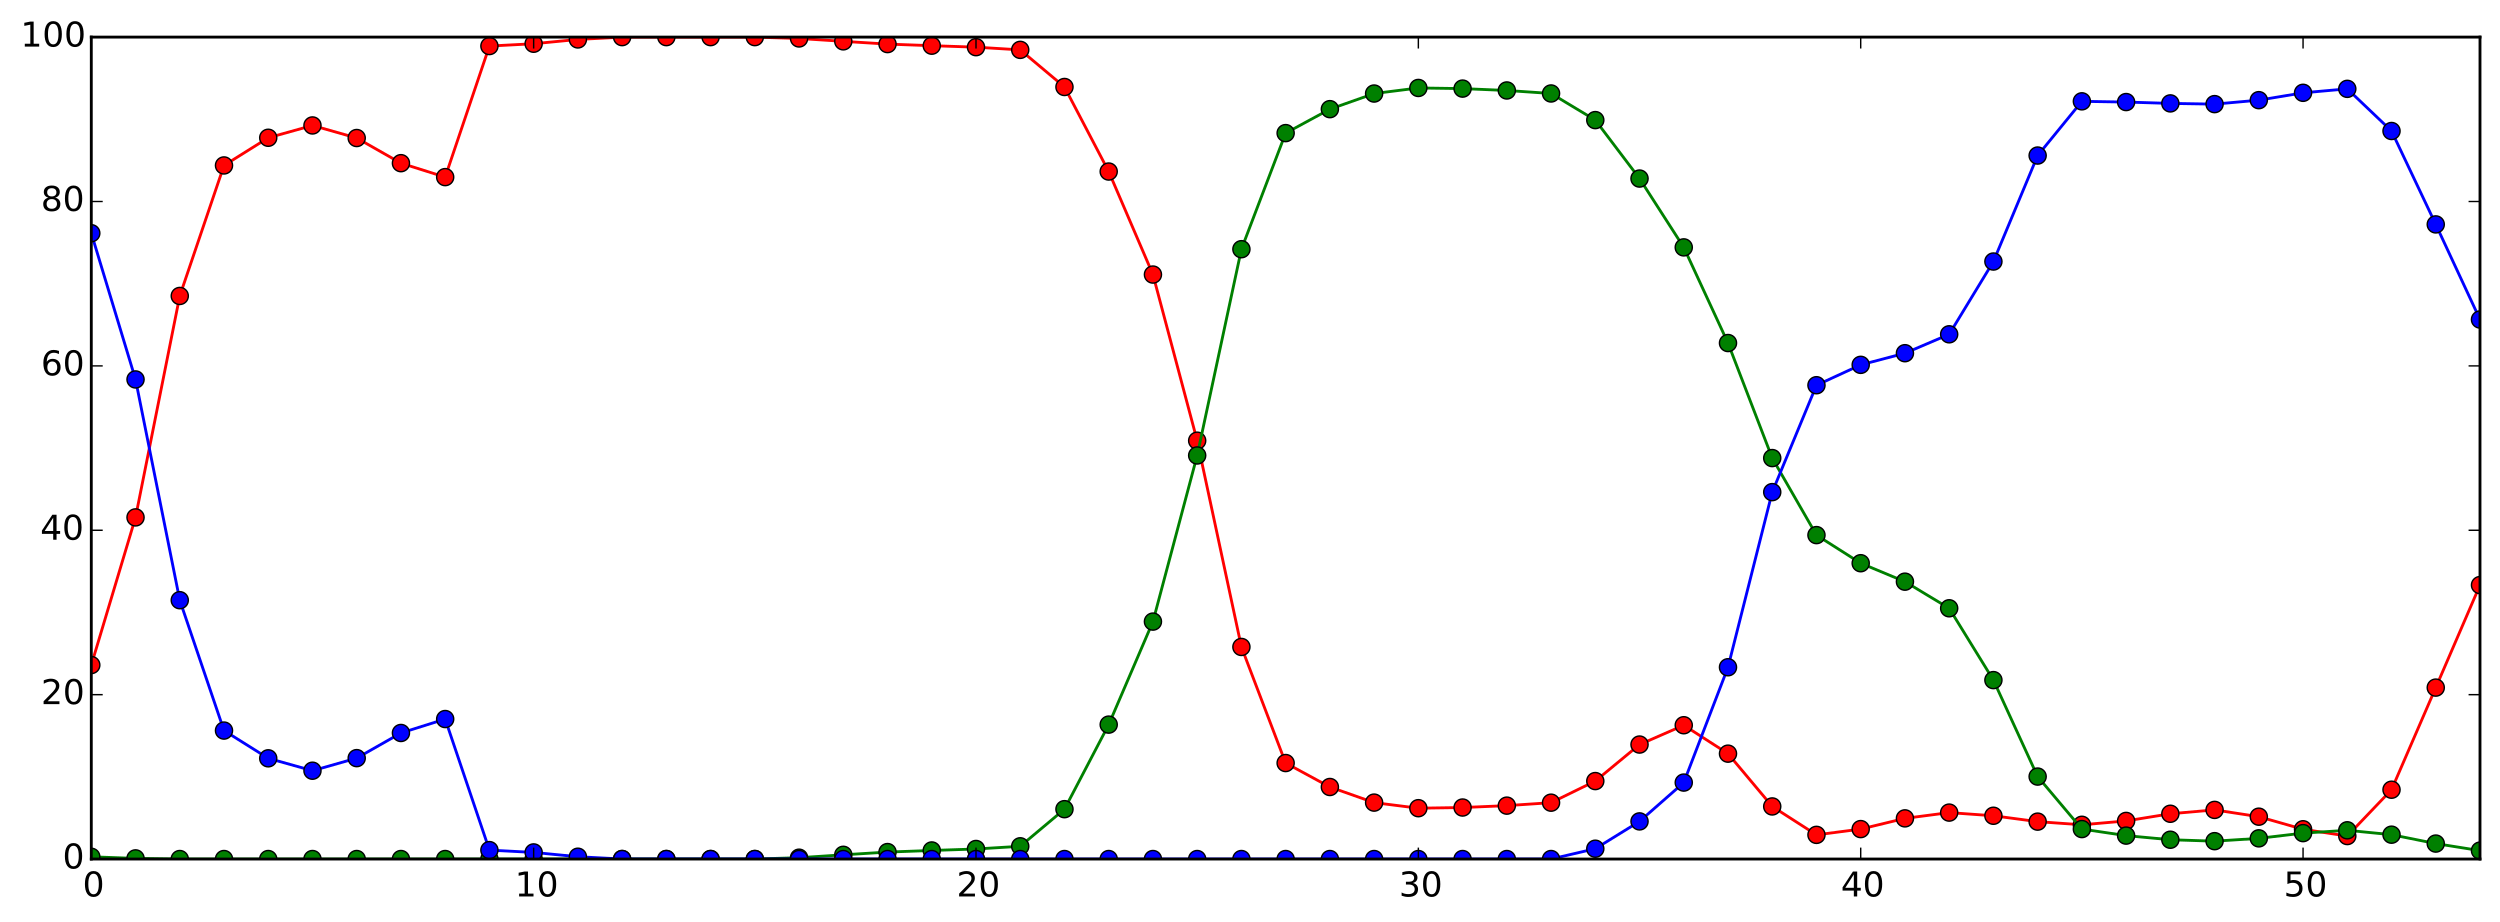 <?xml version="1.0" encoding="utf-8" standalone="no"?>
<!DOCTYPE svg PUBLIC "-//W3C//DTD SVG 1.1//EN"
  "http://www.w3.org/Graphics/SVG/1.1/DTD/svg11.dtd">
<!-- Created with matplotlib (http://matplotlib.org/) -->
<svg height="323pt" version="1.1" viewBox="0 0 876 323" width="876pt" xmlns="http://www.w3.org/2000/svg" xmlns:xlink="http://www.w3.org/1999/xlink">
 <defs>
  <style type="text/css">
*{stroke-linecap:butt;stroke-linejoin:round;}
  </style>
 </defs>
 <g id="figure_1">
  <g id="patch_1">
   <path d="
M0 323.821
L876.19 323.821
L876.19 0
L0 0
z
" style="fill:#ffffff;"/>
  </g>
  <g id="axes_1">
   <g id="patch_2">
    <path d="
M31.99 301.007
L868.99 301.007
L868.99 13.007
L31.99 13.007
z
" style="fill:#ffffff;"/>
   </g>
   <g id="line2d_1">
    <path clip-path="url(#p3e29ac047c)" d="
M31.99 233.035
L47.49 181.297
L62.99 103.703
L78.49 57.972
L93.99 48.274
L109.49 43.957
L124.99 48.365
L140.49 57.177
L155.99 62.061
L171.49 16.137
L186.99 15.326
L202.49 13.819
L217.99 13.007
L233.49 13.007
L248.99 13.007
L264.49 13.007
L279.99 13.476
L295.49 14.487
L310.99 15.448
L326.49 16.008
L341.99 16.526
L357.49 17.472
L372.99 30.48
L388.49 60.108
L403.99 96.207
L419.49 154.416
L434.99 226.694
L450.49 267.372
L465.99 275.764
L481.49 281.236
L496.99 283.192
L512.49 282.958
L527.99 282.295
L543.49 281.258
L558.99 273.688
L574.49 260.891
L589.99 254.123
L605.49 264.082
L620.99 282.577
L636.49 292.536
L651.99 290.514
L667.49 286.758
L682.99 284.736
L698.49 285.843
L713.99 287.9
L729.49 289.007
L744.99 287.654
L760.49 285.142
L775.99 283.789
L791.49 286.165
L806.99 290.576
L822.49 292.951
L837.99 276.716
L853.49 240.937
L868.99 205.007" style="fill:none;stroke:#ff0000;stroke-linecap:square;"/>
    <defs>
     <path d="
M0 3
C0.796 3 1.559 2.684 2.121 2.121
C2.684 1.559 3 0.796 3 0
C3 -0.796 2.684 -1.559 2.121 -2.121
C1.559 -2.684 0.796 -3 0 -3
C-0.796 -3 -1.559 -2.684 -2.121 -2.121
C-2.684 -1.559 -3 -0.796 -3 0
C-3 0.796 -2.684 1.559 -2.121 2.121
C-1.559 2.684 -0.796 3 0 3
z
" id="m231f9b0f49" style="stroke:#000000;stroke-width:0.5;"/>
    </defs>
    <g clip-path="url(#p3e29ac047c)">
     <use style="fill:#ff0000;stroke:#000000;stroke-width:0.5;" x="31.99" xlink:href="#m231f9b0f49" y="233.035"/>
     <use style="fill:#ff0000;stroke:#000000;stroke-width:0.5;" x="47.49" xlink:href="#m231f9b0f49" y="181.297"/>
     <use style="fill:#ff0000;stroke:#000000;stroke-width:0.5;" x="62.99" xlink:href="#m231f9b0f49" y="103.703"/>
     <use style="fill:#ff0000;stroke:#000000;stroke-width:0.5;" x="78.49" xlink:href="#m231f9b0f49" y="57.972"/>
     <use style="fill:#ff0000;stroke:#000000;stroke-width:0.5;" x="93.99" xlink:href="#m231f9b0f49" y="48.274"/>
     <use style="fill:#ff0000;stroke:#000000;stroke-width:0.5;" x="109.49" xlink:href="#m231f9b0f49" y="43.957"/>
     <use style="fill:#ff0000;stroke:#000000;stroke-width:0.5;" x="124.99" xlink:href="#m231f9b0f49" y="48.365"/>
     <use style="fill:#ff0000;stroke:#000000;stroke-width:0.5;" x="140.49" xlink:href="#m231f9b0f49" y="57.177"/>
     <use style="fill:#ff0000;stroke:#000000;stroke-width:0.5;" x="155.99" xlink:href="#m231f9b0f49" y="62.061"/>
     <use style="fill:#ff0000;stroke:#000000;stroke-width:0.5;" x="171.49" xlink:href="#m231f9b0f49" y="16.137"/>
     <use style="fill:#ff0000;stroke:#000000;stroke-width:0.5;" x="186.99" xlink:href="#m231f9b0f49" y="15.326"/>
     <use style="fill:#ff0000;stroke:#000000;stroke-width:0.5;" x="202.49" xlink:href="#m231f9b0f49" y="13.818"/>
     <use style="fill:#ff0000;stroke:#000000;stroke-width:0.5;" x="217.99" xlink:href="#m231f9b0f49" y="13.007"/>
     <use style="fill:#ff0000;stroke:#000000;stroke-width:0.5;" x="233.49" xlink:href="#m231f9b0f49" y="13.007"/>
     <use style="fill:#ff0000;stroke:#000000;stroke-width:0.5;" x="248.99" xlink:href="#m231f9b0f49" y="13.007"/>
     <use style="fill:#ff0000;stroke:#000000;stroke-width:0.5;" x="264.49" xlink:href="#m231f9b0f49" y="13.007"/>
     <use style="fill:#ff0000;stroke:#000000;stroke-width:0.5;" x="279.99" xlink:href="#m231f9b0f49" y="13.476"/>
     <use style="fill:#ff0000;stroke:#000000;stroke-width:0.5;" x="295.49" xlink:href="#m231f9b0f49" y="14.487"/>
     <use style="fill:#ff0000;stroke:#000000;stroke-width:0.5;" x="310.99" xlink:href="#m231f9b0f49" y="15.448"/>
     <use style="fill:#ff0000;stroke:#000000;stroke-width:0.5;" x="326.49" xlink:href="#m231f9b0f49" y="16.008"/>
     <use style="fill:#ff0000;stroke:#000000;stroke-width:0.5;" x="341.99" xlink:href="#m231f9b0f49" y="16.526"/>
     <use style="fill:#ff0000;stroke:#000000;stroke-width:0.5;" x="357.49" xlink:href="#m231f9b0f49" y="17.472"/>
     <use style="fill:#ff0000;stroke:#000000;stroke-width:0.5;" x="372.99" xlink:href="#m231f9b0f49" y="30.48"/>
     <use style="fill:#ff0000;stroke:#000000;stroke-width:0.5;" x="388.49" xlink:href="#m231f9b0f49" y="60.108"/>
     <use style="fill:#ff0000;stroke:#000000;stroke-width:0.5;" x="403.99" xlink:href="#m231f9b0f49" y="96.207"/>
     <use style="fill:#ff0000;stroke:#000000;stroke-width:0.5;" x="419.49" xlink:href="#m231f9b0f49" y="154.416"/>
     <use style="fill:#ff0000;stroke:#000000;stroke-width:0.5;" x="434.99" xlink:href="#m231f9b0f49" y="226.694"/>
     <use style="fill:#ff0000;stroke:#000000;stroke-width:0.5;" x="450.49" xlink:href="#m231f9b0f49" y="267.372"/>
     <use style="fill:#ff0000;stroke:#000000;stroke-width:0.5;" x="465.99" xlink:href="#m231f9b0f49" y="275.764"/>
     <use style="fill:#ff0000;stroke:#000000;stroke-width:0.5;" x="481.49" xlink:href="#m231f9b0f49" y="281.236"/>
     <use style="fill:#ff0000;stroke:#000000;stroke-width:0.5;" x="496.99" xlink:href="#m231f9b0f49" y="283.192"/>
     <use style="fill:#ff0000;stroke:#000000;stroke-width:0.5;" x="512.49" xlink:href="#m231f9b0f49" y="282.958"/>
     <use style="fill:#ff0000;stroke:#000000;stroke-width:0.5;" x="527.99" xlink:href="#m231f9b0f49" y="282.295"/>
     <use style="fill:#ff0000;stroke:#000000;stroke-width:0.5;" x="543.49" xlink:href="#m231f9b0f49" y="281.258"/>
     <use style="fill:#ff0000;stroke:#000000;stroke-width:0.5;" x="558.99" xlink:href="#m231f9b0f49" y="273.688"/>
     <use style="fill:#ff0000;stroke:#000000;stroke-width:0.5;" x="574.49" xlink:href="#m231f9b0f49" y="260.891"/>
     <use style="fill:#ff0000;stroke:#000000;stroke-width:0.5;" x="589.99" xlink:href="#m231f9b0f49" y="254.123"/>
     <use style="fill:#ff0000;stroke:#000000;stroke-width:0.5;" x="605.49" xlink:href="#m231f9b0f49" y="264.082"/>
     <use style="fill:#ff0000;stroke:#000000;stroke-width:0.5;" x="620.99" xlink:href="#m231f9b0f49" y="282.577"/>
     <use style="fill:#ff0000;stroke:#000000;stroke-width:0.5;" x="636.49" xlink:href="#m231f9b0f49" y="292.536"/>
     <use style="fill:#ff0000;stroke:#000000;stroke-width:0.5;" x="651.99" xlink:href="#m231f9b0f49" y="290.514"/>
     <use style="fill:#ff0000;stroke:#000000;stroke-width:0.5;" x="667.49" xlink:href="#m231f9b0f49" y="286.758"/>
     <use style="fill:#ff0000;stroke:#000000;stroke-width:0.5;" x="682.99" xlink:href="#m231f9b0f49" y="284.736"/>
     <use style="fill:#ff0000;stroke:#000000;stroke-width:0.5;" x="698.49" xlink:href="#m231f9b0f49" y="285.843"/>
     <use style="fill:#ff0000;stroke:#000000;stroke-width:0.5;" x="713.99" xlink:href="#m231f9b0f49" y="287.9"/>
     <use style="fill:#ff0000;stroke:#000000;stroke-width:0.5;" x="729.49" xlink:href="#m231f9b0f49" y="289.007"/>
     <use style="fill:#ff0000;stroke:#000000;stroke-width:0.5;" x="744.99" xlink:href="#m231f9b0f49" y="287.654"/>
     <use style="fill:#ff0000;stroke:#000000;stroke-width:0.5;" x="760.49" xlink:href="#m231f9b0f49" y="285.142"/>
     <use style="fill:#ff0000;stroke:#000000;stroke-width:0.5;" x="775.99" xlink:href="#m231f9b0f49" y="283.789"/>
     <use style="fill:#ff0000;stroke:#000000;stroke-width:0.5;" x="791.49" xlink:href="#m231f9b0f49" y="286.165"/>
     <use style="fill:#ff0000;stroke:#000000;stroke-width:0.5;" x="806.99" xlink:href="#m231f9b0f49" y="290.576"/>
     <use style="fill:#ff0000;stroke:#000000;stroke-width:0.5;" x="822.49" xlink:href="#m231f9b0f49" y="292.951"/>
     <use style="fill:#ff0000;stroke:#000000;stroke-width:0.5;" x="837.99" xlink:href="#m231f9b0f49" y="276.716"/>
     <use style="fill:#ff0000;stroke:#000000;stroke-width:0.5;" x="853.49" xlink:href="#m231f9b0f49" y="240.937"/>
     <use style="fill:#ff0000;stroke:#000000;stroke-width:0.5;" x="868.99" xlink:href="#m231f9b0f49" y="205.007"/>
    </g>
   </g>
   <g id="line2d_2">
    <path clip-path="url(#p3e29ac047c)" d="
M31.99 300.222
L47.49 300.779
L62.99 301.007
L78.49 301.007
L93.99 301.007
L109.49 301.007
L124.99 301.007
L140.49 301.007
L155.99 301.007
L171.49 301.007
L186.99 301.007
L202.49 301.007
L217.99 301.007
L233.49 301.007
L248.99 301.007
L264.49 301.007
L279.99 300.538
L295.49 299.527
L310.99 298.566
L326.49 298.006
L341.99 297.487
L357.49 296.542
L372.99 283.534
L388.49 253.906
L403.99 217.807
L419.49 159.598
L434.99 87.32
L450.49 46.642
L465.99 38.249
L481.49 32.778
L496.99 30.821
L512.49 31.046
L527.99 31.701
L543.49 32.755
L558.99 42.084
L574.49 62.567
L589.99 86.681
L605.49 120.201
L620.99 160.511
L636.49 187.501
L651.99 197.353
L667.49 203.817
L682.99 213.142
L698.49 238.311
L713.99 272.112
L729.49 290.507
L744.99 292.797
L760.49 294.242
L775.99 294.746
L791.49 293.758
L806.99 291.924
L822.49 290.937
L837.99 292.473
L853.49 295.59
L868.99 298.053" style="fill:none;stroke:#008000;stroke-linecap:square;"/>
    <defs>
     <path d="
M0 3
C0.796 3 1.559 2.684 2.121 2.121
C2.684 1.559 3 0.796 3 0
C3 -0.796 2.684 -1.559 2.121 -2.121
C1.559 -2.684 0.796 -3 0 -3
C-0.796 -3 -1.559 -2.684 -2.121 -2.121
C-2.684 -1.559 -3 -0.796 -3 0
C-3 0.796 -2.684 1.559 -2.121 2.121
C-1.559 2.684 -0.796 3 0 3
z
" id="m25f47eefb8" style="stroke:#000000;stroke-width:0.5;"/>
    </defs>
    <g clip-path="url(#p3e29ac047c)">
     <use style="fill:#008000;stroke:#000000;stroke-width:0.5;" x="31.99" xlink:href="#m25f47eefb8" y="300.222"/>
     <use style="fill:#008000;stroke:#000000;stroke-width:0.5;" x="47.49" xlink:href="#m25f47eefb8" y="300.779"/>
     <use style="fill:#008000;stroke:#000000;stroke-width:0.5;" x="62.99" xlink:href="#m25f47eefb8" y="301.007"/>
     <use style="fill:#008000;stroke:#000000;stroke-width:0.5;" x="78.49" xlink:href="#m25f47eefb8" y="301.007"/>
     <use style="fill:#008000;stroke:#000000;stroke-width:0.5;" x="93.99" xlink:href="#m25f47eefb8" y="301.007"/>
     <use style="fill:#008000;stroke:#000000;stroke-width:0.5;" x="109.49" xlink:href="#m25f47eefb8" y="301.007"/>
     <use style="fill:#008000;stroke:#000000;stroke-width:0.5;" x="124.99" xlink:href="#m25f47eefb8" y="301.007"/>
     <use style="fill:#008000;stroke:#000000;stroke-width:0.5;" x="140.49" xlink:href="#m25f47eefb8" y="301.007"/>
     <use style="fill:#008000;stroke:#000000;stroke-width:0.5;" x="155.99" xlink:href="#m25f47eefb8" y="301.007"/>
     <use style="fill:#008000;stroke:#000000;stroke-width:0.5;" x="171.49" xlink:href="#m25f47eefb8" y="301.007"/>
     <use style="fill:#008000;stroke:#000000;stroke-width:0.5;" x="186.99" xlink:href="#m25f47eefb8" y="301.007"/>
     <use style="fill:#008000;stroke:#000000;stroke-width:0.5;" x="202.49" xlink:href="#m25f47eefb8" y="301.007"/>
     <use style="fill:#008000;stroke:#000000;stroke-width:0.5;" x="217.99" xlink:href="#m25f47eefb8" y="301.007"/>
     <use style="fill:#008000;stroke:#000000;stroke-width:0.5;" x="233.49" xlink:href="#m25f47eefb8" y="301.007"/>
     <use style="fill:#008000;stroke:#000000;stroke-width:0.5;" x="248.99" xlink:href="#m25f47eefb8" y="301.007"/>
     <use style="fill:#008000;stroke:#000000;stroke-width:0.5;" x="264.49" xlink:href="#m25f47eefb8" y="301.007"/>
     <use style="fill:#008000;stroke:#000000;stroke-width:0.5;" x="279.99" xlink:href="#m25f47eefb8" y="300.538"/>
     <use style="fill:#008000;stroke:#000000;stroke-width:0.5;" x="295.49" xlink:href="#m25f47eefb8" y="299.527"/>
     <use style="fill:#008000;stroke:#000000;stroke-width:0.5;" x="310.99" xlink:href="#m25f47eefb8" y="298.566"/>
     <use style="fill:#008000;stroke:#000000;stroke-width:0.5;" x="326.49" xlink:href="#m25f47eefb8" y="298.006"/>
     <use style="fill:#008000;stroke:#000000;stroke-width:0.5;" x="341.99" xlink:href="#m25f47eefb8" y="297.487"/>
     <use style="fill:#008000;stroke:#000000;stroke-width:0.5;" x="357.49" xlink:href="#m25f47eefb8" y="296.542"/>
     <use style="fill:#008000;stroke:#000000;stroke-width:0.5;" x="372.99" xlink:href="#m25f47eefb8" y="283.534"/>
     <use style="fill:#008000;stroke:#000000;stroke-width:0.5;" x="388.49" xlink:href="#m25f47eefb8" y="253.906"/>
     <use style="fill:#008000;stroke:#000000;stroke-width:0.5;" x="403.99" xlink:href="#m25f47eefb8" y="217.807"/>
     <use style="fill:#008000;stroke:#000000;stroke-width:0.5;" x="419.49" xlink:href="#m25f47eefb8" y="159.598"/>
     <use style="fill:#008000;stroke:#000000;stroke-width:0.5;" x="434.99" xlink:href="#m25f47eefb8" y="87.32"/>
     <use style="fill:#008000;stroke:#000000;stroke-width:0.5;" x="450.49" xlink:href="#m25f47eefb8" y="46.642"/>
     <use style="fill:#008000;stroke:#000000;stroke-width:0.5;" x="465.99" xlink:href="#m25f47eefb8" y="38.249"/>
     <use style="fill:#008000;stroke:#000000;stroke-width:0.5;" x="481.49" xlink:href="#m25f47eefb8" y="32.777"/>
     <use style="fill:#008000;stroke:#000000;stroke-width:0.5;" x="496.99" xlink:href="#m25f47eefb8" y="30.821"/>
     <use style="fill:#008000;stroke:#000000;stroke-width:0.5;" x="512.49" xlink:href="#m25f47eefb8" y="31.046"/>
     <use style="fill:#008000;stroke:#000000;stroke-width:0.5;" x="527.99" xlink:href="#m25f47eefb8" y="31.701"/>
     <use style="fill:#008000;stroke:#000000;stroke-width:0.5;" x="543.49" xlink:href="#m25f47eefb8" y="32.755"/>
     <use style="fill:#008000;stroke:#000000;stroke-width:0.5;" x="558.99" xlink:href="#m25f47eefb8" y="42.084"/>
     <use style="fill:#008000;stroke:#000000;stroke-width:0.5;" x="574.49" xlink:href="#m25f47eefb8" y="62.567"/>
     <use style="fill:#008000;stroke:#000000;stroke-width:0.5;" x="589.99" xlink:href="#m25f47eefb8" y="86.681"/>
     <use style="fill:#008000;stroke:#000000;stroke-width:0.5;" x="605.49" xlink:href="#m25f47eefb8" y="120.201"/>
     <use style="fill:#008000;stroke:#000000;stroke-width:0.5;" x="620.99" xlink:href="#m25f47eefb8" y="160.511"/>
     <use style="fill:#008000;stroke:#000000;stroke-width:0.5;" x="636.49" xlink:href="#m25f47eefb8" y="187.501"/>
     <use style="fill:#008000;stroke:#000000;stroke-width:0.5;" x="651.99" xlink:href="#m25f47eefb8" y="197.353"/>
     <use style="fill:#008000;stroke:#000000;stroke-width:0.5;" x="667.49" xlink:href="#m25f47eefb8" y="203.817"/>
     <use style="fill:#008000;stroke:#000000;stroke-width:0.5;" x="682.99" xlink:href="#m25f47eefb8" y="213.142"/>
     <use style="fill:#008000;stroke:#000000;stroke-width:0.5;" x="698.49" xlink:href="#m25f47eefb8" y="238.311"/>
     <use style="fill:#008000;stroke:#000000;stroke-width:0.5;" x="713.99" xlink:href="#m25f47eefb8" y="272.112"/>
     <use style="fill:#008000;stroke:#000000;stroke-width:0.5;" x="729.49" xlink:href="#m25f47eefb8" y="290.507"/>
     <use style="fill:#008000;stroke:#000000;stroke-width:0.5;" x="744.99" xlink:href="#m25f47eefb8" y="292.797"/>
     <use style="fill:#008000;stroke:#000000;stroke-width:0.5;" x="760.49" xlink:href="#m25f47eefb8" y="294.242"/>
     <use style="fill:#008000;stroke:#000000;stroke-width:0.5;" x="775.99" xlink:href="#m25f47eefb8" y="294.746"/>
     <use style="fill:#008000;stroke:#000000;stroke-width:0.5;" x="791.49" xlink:href="#m25f47eefb8" y="293.758"/>
     <use style="fill:#008000;stroke:#000000;stroke-width:0.5;" x="806.99" xlink:href="#m25f47eefb8" y="291.924"/>
     <use style="fill:#008000;stroke:#000000;stroke-width:0.5;" x="822.49" xlink:href="#m25f47eefb8" y="290.937"/>
     <use style="fill:#008000;stroke:#000000;stroke-width:0.5;" x="837.99" xlink:href="#m25f47eefb8" y="292.473"/>
     <use style="fill:#008000;stroke:#000000;stroke-width:0.5;" x="853.49" xlink:href="#m25f47eefb8" y="295.59"/>
     <use style="fill:#008000;stroke:#000000;stroke-width:0.5;" x="868.99" xlink:href="#m25f47eefb8" y="298.053"/>
    </g>
   </g>
   <g id="line2d_3">
    <path clip-path="url(#p3e29ac047c)" d="
M31.99 81.717
L47.49 132.958
L62.99 210.311
L78.49 255.994
L93.99 265.715
L109.49 270.057
L124.99 265.649
L140.49 256.836
L155.99 251.953
L171.49 297.876
L186.99 298.688
L202.49 300.195
L217.99 301.007
L233.49 301.007
L248.99 301.007
L264.49 301.007
L279.99 301.007
L295.49 301.007
L310.99 301.007
L326.49 301.007
L341.99 301.007
L357.49 301.007
L372.99 301.007
L388.49 301.007
L403.99 301.007
L419.49 301.007
L434.99 301.007
L450.49 301.007
L465.99 301.007
L481.49 301.007
L496.99 301.007
L512.49 301.007
L527.99 301.007
L543.49 301.007
L558.99 297.39
L574.49 287.819
L589.99 274.216
L605.49 233.805
L620.99 172.438
L636.49 134.983
L651.99 127.841
L667.49 123.763
L682.99 117.142
L698.49 91.64
L713.99 54.503
L729.49 35.507
L744.99 35.761
L760.49 36.231
L775.99 36.485
L791.49 35.097
L806.99 32.52
L822.49 31.133
L837.99 45.903
L853.49 78.634
L868.99 111.961" style="fill:none;stroke:#0000ff;stroke-linecap:square;"/>
    <defs>
     <path d="
M0 3
C0.796 3 1.559 2.684 2.121 2.121
C2.684 1.559 3 0.796 3 0
C3 -0.796 2.684 -1.559 2.121 -2.121
C1.559 -2.684 0.796 -3 0 -3
C-0.796 -3 -1.559 -2.684 -2.121 -2.121
C-2.684 -1.559 -3 -0.796 -3 0
C-3 0.796 -2.684 1.559 -2.121 2.121
C-1.559 2.684 -0.796 3 0 3
z
" id="mdb00ba95ec" style="stroke:#000000;stroke-width:0.5;"/>
    </defs>
    <g clip-path="url(#p3e29ac047c)">
     <use style="fill:#0000ff;stroke:#000000;stroke-width:0.5;" x="31.99" xlink:href="#mdb00ba95ec" y="81.717"/>
     <use style="fill:#0000ff;stroke:#000000;stroke-width:0.5;" x="47.49" xlink:href="#mdb00ba95ec" y="132.958"/>
     <use style="fill:#0000ff;stroke:#000000;stroke-width:0.5;" x="62.99" xlink:href="#mdb00ba95ec" y="210.311"/>
     <use style="fill:#0000ff;stroke:#000000;stroke-width:0.5;" x="78.49" xlink:href="#mdb00ba95ec" y="255.994"/>
     <use style="fill:#0000ff;stroke:#000000;stroke-width:0.5;" x="93.99" xlink:href="#mdb00ba95ec" y="265.715"/>
     <use style="fill:#0000ff;stroke:#000000;stroke-width:0.5;" x="109.49" xlink:href="#mdb00ba95ec" y="270.057"/>
     <use style="fill:#0000ff;stroke:#000000;stroke-width:0.5;" x="124.99" xlink:href="#mdb00ba95ec" y="265.649"/>
     <use style="fill:#0000ff;stroke:#000000;stroke-width:0.5;" x="140.49" xlink:href="#mdb00ba95ec" y="256.836"/>
     <use style="fill:#0000ff;stroke:#000000;stroke-width:0.5;" x="155.99" xlink:href="#mdb00ba95ec" y="251.953"/>
     <use style="fill:#0000ff;stroke:#000000;stroke-width:0.5;" x="171.49" xlink:href="#mdb00ba95ec" y="297.876"/>
     <use style="fill:#0000ff;stroke:#000000;stroke-width:0.5;" x="186.99" xlink:href="#mdb00ba95ec" y="298.688"/>
     <use style="fill:#0000ff;stroke:#000000;stroke-width:0.5;" x="202.49" xlink:href="#mdb00ba95ec" y="300.195"/>
     <use style="fill:#0000ff;stroke:#000000;stroke-width:0.5;" x="217.99" xlink:href="#mdb00ba95ec" y="301.007"/>
     <use style="fill:#0000ff;stroke:#000000;stroke-width:0.5;" x="233.49" xlink:href="#mdb00ba95ec" y="301.007"/>
     <use style="fill:#0000ff;stroke:#000000;stroke-width:0.5;" x="248.99" xlink:href="#mdb00ba95ec" y="301.007"/>
     <use style="fill:#0000ff;stroke:#000000;stroke-width:0.5;" x="264.49" xlink:href="#mdb00ba95ec" y="301.007"/>
     <use style="fill:#0000ff;stroke:#000000;stroke-width:0.5;" x="279.99" xlink:href="#mdb00ba95ec" y="301.007"/>
     <use style="fill:#0000ff;stroke:#000000;stroke-width:0.5;" x="295.49" xlink:href="#mdb00ba95ec" y="301.007"/>
     <use style="fill:#0000ff;stroke:#000000;stroke-width:0.5;" x="310.99" xlink:href="#mdb00ba95ec" y="301.007"/>
     <use style="fill:#0000ff;stroke:#000000;stroke-width:0.5;" x="326.49" xlink:href="#mdb00ba95ec" y="301.007"/>
     <use style="fill:#0000ff;stroke:#000000;stroke-width:0.5;" x="341.99" xlink:href="#mdb00ba95ec" y="301.007"/>
     <use style="fill:#0000ff;stroke:#000000;stroke-width:0.5;" x="357.49" xlink:href="#mdb00ba95ec" y="301.007"/>
     <use style="fill:#0000ff;stroke:#000000;stroke-width:0.5;" x="372.99" xlink:href="#mdb00ba95ec" y="301.007"/>
     <use style="fill:#0000ff;stroke:#000000;stroke-width:0.5;" x="388.49" xlink:href="#mdb00ba95ec" y="301.007"/>
     <use style="fill:#0000ff;stroke:#000000;stroke-width:0.5;" x="403.99" xlink:href="#mdb00ba95ec" y="301.007"/>
     <use style="fill:#0000ff;stroke:#000000;stroke-width:0.5;" x="419.49" xlink:href="#mdb00ba95ec" y="301.007"/>
     <use style="fill:#0000ff;stroke:#000000;stroke-width:0.5;" x="434.99" xlink:href="#mdb00ba95ec" y="301.007"/>
     <use style="fill:#0000ff;stroke:#000000;stroke-width:0.5;" x="450.49" xlink:href="#mdb00ba95ec" y="301.007"/>
     <use style="fill:#0000ff;stroke:#000000;stroke-width:0.5;" x="465.99" xlink:href="#mdb00ba95ec" y="301.007"/>
     <use style="fill:#0000ff;stroke:#000000;stroke-width:0.5;" x="481.49" xlink:href="#mdb00ba95ec" y="301.007"/>
     <use style="fill:#0000ff;stroke:#000000;stroke-width:0.5;" x="496.99" xlink:href="#mdb00ba95ec" y="301.007"/>
     <use style="fill:#0000ff;stroke:#000000;stroke-width:0.5;" x="512.49" xlink:href="#mdb00ba95ec" y="301.007"/>
     <use style="fill:#0000ff;stroke:#000000;stroke-width:0.5;" x="527.99" xlink:href="#mdb00ba95ec" y="301.007"/>
     <use style="fill:#0000ff;stroke:#000000;stroke-width:0.5;" x="543.49" xlink:href="#mdb00ba95ec" y="301.007"/>
     <use style="fill:#0000ff;stroke:#000000;stroke-width:0.5;" x="558.99" xlink:href="#mdb00ba95ec" y="297.39"/>
     <use style="fill:#0000ff;stroke:#000000;stroke-width:0.5;" x="574.49" xlink:href="#mdb00ba95ec" y="287.819"/>
     <use style="fill:#0000ff;stroke:#000000;stroke-width:0.5;" x="589.99" xlink:href="#mdb00ba95ec" y="274.216"/>
     <use style="fill:#0000ff;stroke:#000000;stroke-width:0.5;" x="605.49" xlink:href="#mdb00ba95ec" y="233.805"/>
     <use style="fill:#0000ff;stroke:#000000;stroke-width:0.5;" x="620.99" xlink:href="#mdb00ba95ec" y="172.438"/>
     <use style="fill:#0000ff;stroke:#000000;stroke-width:0.5;" x="636.49" xlink:href="#mdb00ba95ec" y="134.983"/>
     <use style="fill:#0000ff;stroke:#000000;stroke-width:0.5;" x="651.99" xlink:href="#mdb00ba95ec" y="127.841"/>
     <use style="fill:#0000ff;stroke:#000000;stroke-width:0.5;" x="667.49" xlink:href="#mdb00ba95ec" y="123.763"/>
     <use style="fill:#0000ff;stroke:#000000;stroke-width:0.5;" x="682.99" xlink:href="#mdb00ba95ec" y="117.142"/>
     <use style="fill:#0000ff;stroke:#000000;stroke-width:0.5;" x="698.49" xlink:href="#mdb00ba95ec" y="91.64"/>
     <use style="fill:#0000ff;stroke:#000000;stroke-width:0.5;" x="713.99" xlink:href="#mdb00ba95ec" y="54.503"/>
     <use style="fill:#0000ff;stroke:#000000;stroke-width:0.5;" x="729.49" xlink:href="#mdb00ba95ec" y="35.507"/>
     <use style="fill:#0000ff;stroke:#000000;stroke-width:0.5;" x="744.99" xlink:href="#mdb00ba95ec" y="35.76"/>
     <use style="fill:#0000ff;stroke:#000000;stroke-width:0.5;" x="760.49" xlink:href="#mdb00ba95ec" y="36.232"/>
     <use style="fill:#0000ff;stroke:#000000;stroke-width:0.5;" x="775.99" xlink:href="#mdb00ba95ec" y="36.485"/>
     <use style="fill:#0000ff;stroke:#000000;stroke-width:0.5;" x="791.49" xlink:href="#mdb00ba95ec" y="35.097"/>
     <use style="fill:#0000ff;stroke:#000000;stroke-width:0.5;" x="806.99" xlink:href="#mdb00ba95ec" y="32.52"/>
     <use style="fill:#0000ff;stroke:#000000;stroke-width:0.5;" x="822.49" xlink:href="#mdb00ba95ec" y="31.133"/>
     <use style="fill:#0000ff;stroke:#000000;stroke-width:0.5;" x="837.99" xlink:href="#mdb00ba95ec" y="45.903"/>
     <use style="fill:#0000ff;stroke:#000000;stroke-width:0.5;" x="853.49" xlink:href="#mdb00ba95ec" y="78.634"/>
     <use style="fill:#0000ff;stroke:#000000;stroke-width:0.5;" x="868.99" xlink:href="#mdb00ba95ec" y="111.961"/>
    </g>
   </g>
   <g id="patch_3">
    <path d="
M31.99 301.007
L31.99 13.007" style="fill:none;stroke:#000000;stroke-linecap:square;stroke-linejoin:miter;"/>
   </g>
   <g id="patch_4">
    <path d="
M31.99 13.007
L868.99 13.007" style="fill:none;stroke:#000000;stroke-linecap:square;stroke-linejoin:miter;"/>
   </g>
   <g id="patch_5">
    <path d="
M868.99 301.007
L868.99 13.007" style="fill:none;stroke:#000000;stroke-linecap:square;stroke-linejoin:miter;"/>
   </g>
   <g id="patch_6">
    <path d="
M31.99 301.007
L868.99 301.007" style="fill:none;stroke:#000000;stroke-linecap:square;stroke-linejoin:miter;"/>
   </g>
   <g id="matplotlib.axis_1">
    <g id="xtick_1">
     <g id="line2d_4">
      <defs>
       <path d="
M0 0
L0 -4" id="mc7db9fdffb" style="stroke:#000000;stroke-width:0.5;"/>
      </defs>
      <g>
       <use style="stroke:#000000;stroke-width:0.5;" x="31.99" xlink:href="#mc7db9fdffb" y="301.007"/>
      </g>
     </g>
     <g id="line2d_5">
      <defs>
       <path d="
M0 0
L0 4" id="m5a7d422ac3" style="stroke:#000000;stroke-width:0.5;"/>
      </defs>
      <g>
       <use style="stroke:#000000;stroke-width:0.5;" x="31.99" xlink:href="#m5a7d422ac3" y="13.007"/>
      </g>
     </g>
     <g id="text_1">
      <!-- 0 -->
      <defs>
       <path d="
M31.781 66.406
Q24.172 66.406 20.328 58.906
Q16.5 51.422 16.5 36.375
Q16.5 21.391 20.328 13.891
Q24.172 6.391 31.781 6.391
Q39.453 6.391 43.281 13.891
Q47.125 21.391 47.125 36.375
Q47.125 51.422 43.281 58.906
Q39.453 66.406 31.781 66.406
M31.781 74.219
Q44.047 74.219 50.516 64.516
Q56.984 54.828 56.984 36.375
Q56.984 17.969 50.516 8.266
Q44.047 -1.422 31.781 -1.422
Q19.531 -1.422 13.062 8.266
Q6.594 17.969 6.594 36.375
Q6.594 54.828 13.062 64.516
Q19.531 74.219 31.781 74.219" id="BitstreamVeraSans-Roman-30"/>
      </defs>
      <g transform="translate(28.967 314.125)scale(0.12 -0.12)">
       <use xlink:href="#BitstreamVeraSans-Roman-30"/>
      </g>
     </g>
    </g>
    <g id="xtick_2">
     <g id="line2d_6">
      <g>
       <use style="stroke:#000000;stroke-width:0.5;" x="186.99" xlink:href="#mc7db9fdffb" y="301.007"/>
      </g>
     </g>
     <g id="line2d_7">
      <g>
       <use style="stroke:#000000;stroke-width:0.5;" x="186.99" xlink:href="#m5a7d422ac3" y="13.007"/>
      </g>
     </g>
     <g id="text_2">
      <!-- 10 -->
      <defs>
       <path d="
M12.406 8.297
L28.516 8.297
L28.516 63.922
L10.984 60.406
L10.984 69.391
L28.422 72.906
L38.281 72.906
L38.281 8.297
L54.391 8.297
L54.391 0
L12.406 0
z
" id="BitstreamVeraSans-Roman-31"/>
      </defs>
      <g transform="translate(180.412 314.125)scale(0.12 -0.12)">
       <use xlink:href="#BitstreamVeraSans-Roman-31"/>
       <use x="63.623" xlink:href="#BitstreamVeraSans-Roman-30"/>
      </g>
     </g>
    </g>
    <g id="xtick_3">
     <g id="line2d_8">
      <g>
       <use style="stroke:#000000;stroke-width:0.5;" x="341.99" xlink:href="#mc7db9fdffb" y="301.007"/>
      </g>
     </g>
     <g id="line2d_9">
      <g>
       <use style="stroke:#000000;stroke-width:0.5;" x="341.99" xlink:href="#m5a7d422ac3" y="13.007"/>
      </g>
     </g>
     <g id="text_3">
      <!-- 20 -->
      <defs>
       <path d="
M19.188 8.297
L53.609 8.297
L53.609 0
L7.328 0
L7.328 8.297
Q12.938 14.109 22.625 23.891
Q32.328 33.688 34.812 36.531
Q39.547 41.844 41.422 45.531
Q43.312 49.219 43.312 52.781
Q43.312 58.594 39.234 62.25
Q35.156 65.922 28.609 65.922
Q23.969 65.922 18.812 64.312
Q13.672 62.703 7.812 59.422
L7.812 69.391
Q13.766 71.781 18.938 73
Q24.125 74.219 28.422 74.219
Q39.75 74.219 46.484 68.547
Q53.219 62.891 53.219 53.422
Q53.219 48.922 51.531 44.891
Q49.859 40.875 45.406 35.406
Q44.188 33.984 37.641 27.219
Q31.109 20.453 19.188 8.297" id="BitstreamVeraSans-Roman-32"/>
      </defs>
      <g transform="translate(335.193 314.125)scale(0.12 -0.12)">
       <use xlink:href="#BitstreamVeraSans-Roman-32"/>
       <use x="63.623" xlink:href="#BitstreamVeraSans-Roman-30"/>
      </g>
     </g>
    </g>
    <g id="xtick_4">
     <g id="line2d_10">
      <g>
       <use style="stroke:#000000;stroke-width:0.5;" x="496.99" xlink:href="#mc7db9fdffb" y="301.007"/>
      </g>
     </g>
     <g id="line2d_11">
      <g>
       <use style="stroke:#000000;stroke-width:0.5;" x="496.99" xlink:href="#m5a7d422ac3" y="13.007"/>
      </g>
     </g>
     <g id="text_4">
      <!-- 30 -->
      <defs>
       <path d="
M40.578 39.312
Q47.656 37.797 51.625 33
Q55.609 28.219 55.609 21.188
Q55.609 10.406 48.188 4.484
Q40.766 -1.422 27.094 -1.422
Q22.516 -1.422 17.656 -0.516
Q12.797 0.391 7.625 2.203
L7.625 11.719
Q11.719 9.328 16.594 8.109
Q21.484 6.891 26.812 6.891
Q36.078 6.891 40.938 10.547
Q45.797 14.203 45.797 21.188
Q45.797 27.641 41.281 31.266
Q36.766 34.906 28.719 34.906
L20.219 34.906
L20.219 43.016
L29.109 43.016
Q36.375 43.016 40.234 45.922
Q44.094 48.828 44.094 54.297
Q44.094 59.906 40.109 62.906
Q36.141 65.922 28.719 65.922
Q24.656 65.922 20.016 65.031
Q15.375 64.156 9.812 62.312
L9.812 71.094
Q15.438 72.656 20.344 73.438
Q25.25 74.219 29.594 74.219
Q40.828 74.219 47.359 69.109
Q53.906 64.016 53.906 55.328
Q53.906 49.266 50.438 45.094
Q46.969 40.922 40.578 39.312" id="BitstreamVeraSans-Roman-33"/>
      </defs>
      <g transform="translate(490.211 314.125)scale(0.12 -0.12)">
       <use xlink:href="#BitstreamVeraSans-Roman-33"/>
       <use x="63.623" xlink:href="#BitstreamVeraSans-Roman-30"/>
      </g>
     </g>
    </g>
    <g id="xtick_5">
     <g id="line2d_12">
      <g>
       <use style="stroke:#000000;stroke-width:0.5;" x="651.99" xlink:href="#mc7db9fdffb" y="301.007"/>
      </g>
     </g>
     <g id="line2d_13">
      <g>
       <use style="stroke:#000000;stroke-width:0.5;" x="651.99" xlink:href="#m5a7d422ac3" y="13.007"/>
      </g>
     </g>
     <g id="text_5">
      <!-- 40 -->
      <defs>
       <path d="
M37.797 64.312
L12.891 25.391
L37.797 25.391
z

M35.203 72.906
L47.609 72.906
L47.609 25.391
L58.016 25.391
L58.016 17.188
L47.609 17.188
L47.609 0
L37.797 0
L37.797 17.188
L4.891 17.188
L4.891 26.703
z
" id="BitstreamVeraSans-Roman-34"/>
      </defs>
      <g transform="translate(645.047 314.125)scale(0.12 -0.12)">
       <use xlink:href="#BitstreamVeraSans-Roman-34"/>
       <use x="63.623" xlink:href="#BitstreamVeraSans-Roman-30"/>
      </g>
     </g>
    </g>
    <g id="xtick_6">
     <g id="line2d_14">
      <g>
       <use style="stroke:#000000;stroke-width:0.5;" x="806.99" xlink:href="#mc7db9fdffb" y="301.007"/>
      </g>
     </g>
     <g id="line2d_15">
      <g>
       <use style="stroke:#000000;stroke-width:0.5;" x="806.99" xlink:href="#m5a7d422ac3" y="13.007"/>
      </g>
     </g>
     <g id="text_6">
      <!-- 50 -->
      <defs>
       <path d="
M10.797 72.906
L49.516 72.906
L49.516 64.594
L19.828 64.594
L19.828 46.734
Q21.969 47.469 24.109 47.828
Q26.266 48.188 28.422 48.188
Q40.625 48.188 47.75 41.5
Q54.891 34.812 54.891 23.391
Q54.891 11.625 47.562 5.094
Q40.234 -1.422 26.906 -1.422
Q22.312 -1.422 17.547 -0.641
Q12.797 0.141 7.719 1.703
L7.719 11.625
Q12.109 9.234 16.797 8.062
Q21.484 6.891 26.703 6.891
Q35.156 6.891 40.078 11.328
Q45.016 15.766 45.016 23.391
Q45.016 31 40.078 35.438
Q35.156 39.891 26.703 39.891
Q22.75 39.891 18.812 39.016
Q14.891 38.141 10.797 36.281
z
" id="BitstreamVeraSans-Roman-35"/>
      </defs>
      <g transform="translate(800.217 314.125)scale(0.12 -0.12)">
       <use xlink:href="#BitstreamVeraSans-Roman-35"/>
       <use x="63.623" xlink:href="#BitstreamVeraSans-Roman-30"/>
      </g>
     </g>
    </g>
   </g>
   <g id="matplotlib.axis_2">
    <g id="ytick_1">
     <g id="line2d_16">
      <defs>
       <path d="
M0 0
L4 0" id="md7965d1ba0" style="stroke:#000000;stroke-width:0.5;"/>
      </defs>
      <g>
       <use style="stroke:#000000;stroke-width:0.5;" x="31.99" xlink:href="#md7965d1ba0" y="301.007"/>
      </g>
     </g>
     <g id="line2d_17">
      <defs>
       <path d="
M0 0
L-4 0" id="md9a1c1a7cd" style="stroke:#000000;stroke-width:0.5;"/>
      </defs>
      <g>
       <use style="stroke:#000000;stroke-width:0.5;" x="868.99" xlink:href="#md9a1c1a7cd" y="301.007"/>
      </g>
     </g>
     <g id="text_7">
      <!-- 0 -->
      <g transform="translate(21.943 304.318)scale(0.12 -0.12)">
       <use xlink:href="#BitstreamVeraSans-Roman-30"/>
      </g>
     </g>
    </g>
    <g id="ytick_2">
     <g id="line2d_18">
      <g>
       <use style="stroke:#000000;stroke-width:0.5;" x="31.99" xlink:href="#md7965d1ba0" y="243.407"/>
      </g>
     </g>
     <g id="line2d_19">
      <g>
       <use style="stroke:#000000;stroke-width:0.5;" x="868.99" xlink:href="#md9a1c1a7cd" y="243.407"/>
      </g>
     </g>
     <g id="text_8">
      <!-- 20 -->
      <g transform="translate(14.396 246.718)scale(0.12 -0.12)">
       <use xlink:href="#BitstreamVeraSans-Roman-32"/>
       <use x="63.623" xlink:href="#BitstreamVeraSans-Roman-30"/>
      </g>
     </g>
    </g>
    <g id="ytick_3">
     <g id="line2d_20">
      <g>
       <use style="stroke:#000000;stroke-width:0.5;" x="31.99" xlink:href="#md7965d1ba0" y="185.807"/>
      </g>
     </g>
     <g id="line2d_21">
      <g>
       <use style="stroke:#000000;stroke-width:0.5;" x="868.99" xlink:href="#md9a1c1a7cd" y="185.807"/>
      </g>
     </g>
     <g id="text_9">
      <!-- 40 -->
      <g transform="translate(14.104 189.118)scale(0.12 -0.12)">
       <use xlink:href="#BitstreamVeraSans-Roman-34"/>
       <use x="63.623" xlink:href="#BitstreamVeraSans-Roman-30"/>
      </g>
     </g>
    </g>
    <g id="ytick_4">
     <g id="line2d_22">
      <g>
       <use style="stroke:#000000;stroke-width:0.5;" x="31.99" xlink:href="#md7965d1ba0" y="128.207"/>
      </g>
     </g>
     <g id="line2d_23">
      <g>
       <use style="stroke:#000000;stroke-width:0.5;" x="868.99" xlink:href="#md9a1c1a7cd" y="128.207"/>
      </g>
     </g>
     <g id="text_10">
      <!-- 60 -->
      <defs>
       <path d="
M33.016 40.375
Q26.375 40.375 22.484 35.828
Q18.609 31.297 18.609 23.391
Q18.609 15.531 22.484 10.953
Q26.375 6.391 33.016 6.391
Q39.656 6.391 43.531 10.953
Q47.406 15.531 47.406 23.391
Q47.406 31.297 43.531 35.828
Q39.656 40.375 33.016 40.375
M52.594 71.297
L52.594 62.312
Q48.875 64.062 45.094 64.984
Q41.312 65.922 37.594 65.922
Q27.828 65.922 22.672 59.328
Q17.531 52.734 16.797 39.406
Q19.672 43.656 24.016 45.922
Q28.375 48.188 33.594 48.188
Q44.578 48.188 50.953 41.516
Q57.328 34.859 57.328 23.391
Q57.328 12.156 50.688 5.359
Q44.047 -1.422 33.016 -1.422
Q20.359 -1.422 13.672 8.266
Q6.984 17.969 6.984 36.375
Q6.984 53.656 15.188 63.938
Q23.391 74.219 37.203 74.219
Q40.922 74.219 44.703 73.484
Q48.484 72.75 52.594 71.297" id="BitstreamVeraSans-Roman-36"/>
      </defs>
      <g transform="translate(14.355 131.518)scale(0.12 -0.12)">
       <use xlink:href="#BitstreamVeraSans-Roman-36"/>
       <use x="63.623" xlink:href="#BitstreamVeraSans-Roman-30"/>
      </g>
     </g>
    </g>
    <g id="ytick_5">
     <g id="line2d_24">
      <g>
       <use style="stroke:#000000;stroke-width:0.5;" x="31.99" xlink:href="#md7965d1ba0" y="70.607"/>
      </g>
     </g>
     <g id="line2d_25">
      <g>
       <use style="stroke:#000000;stroke-width:0.5;" x="868.99" xlink:href="#md9a1c1a7cd" y="70.607"/>
      </g>
     </g>
     <g id="text_11">
      <!-- 80 -->
      <defs>
       <path d="
M31.781 34.625
Q24.75 34.625 20.719 30.859
Q16.703 27.094 16.703 20.516
Q16.703 13.922 20.719 10.156
Q24.75 6.391 31.781 6.391
Q38.812 6.391 42.859 10.172
Q46.922 13.969 46.922 20.516
Q46.922 27.094 42.891 30.859
Q38.875 34.625 31.781 34.625
M21.922 38.812
Q15.578 40.375 12.031 44.719
Q8.5 49.078 8.5 55.328
Q8.5 64.062 14.719 69.141
Q20.953 74.219 31.781 74.219
Q42.672 74.219 48.875 69.141
Q55.078 64.062 55.078 55.328
Q55.078 49.078 51.531 44.719
Q48 40.375 41.703 38.812
Q48.828 37.156 52.797 32.312
Q56.781 27.484 56.781 20.516
Q56.781 9.906 50.312 4.234
Q43.844 -1.422 31.781 -1.422
Q19.734 -1.422 13.25 4.234
Q6.781 9.906 6.781 20.516
Q6.781 27.484 10.781 32.312
Q14.797 37.156 21.922 38.812
M18.312 54.391
Q18.312 48.734 21.844 45.562
Q25.391 42.391 31.781 42.391
Q38.141 42.391 41.719 45.562
Q45.312 48.734 45.312 54.391
Q45.312 60.062 41.719 63.234
Q38.141 66.406 31.781 66.406
Q25.391 66.406 21.844 63.234
Q18.312 60.062 18.312 54.391" id="BitstreamVeraSans-Roman-38"/>
      </defs>
      <g transform="translate(14.331 73.918)scale(0.12 -0.12)">
       <use xlink:href="#BitstreamVeraSans-Roman-38"/>
       <use x="63.623" xlink:href="#BitstreamVeraSans-Roman-30"/>
      </g>
     </g>
    </g>
    <g id="ytick_6">
     <g id="line2d_26">
      <g>
       <use style="stroke:#000000;stroke-width:0.5;" x="31.99" xlink:href="#md7965d1ba0" y="13.007"/>
      </g>
     </g>
     <g id="line2d_27">
      <g>
       <use style="stroke:#000000;stroke-width:0.5;" x="868.99" xlink:href="#md9a1c1a7cd" y="13.007"/>
      </g>
     </g>
     <g id="text_12">
      <!-- 100 -->
      <g transform="translate(7.2 16.318)scale(0.12 -0.12)">
       <use xlink:href="#BitstreamVeraSans-Roman-31"/>
       <use x="63.623" xlink:href="#BitstreamVeraSans-Roman-30"/>
       <use x="127.246" xlink:href="#BitstreamVeraSans-Roman-30"/>
      </g>
     </g>
    </g>
   </g>
  </g>
 </g>
 <defs>
  <clipPath id="p3e29ac047c">
   <rect height="288.0" width="837.0" x="31.99" y="13.007"/>
  </clipPath>
 </defs>
</svg>
